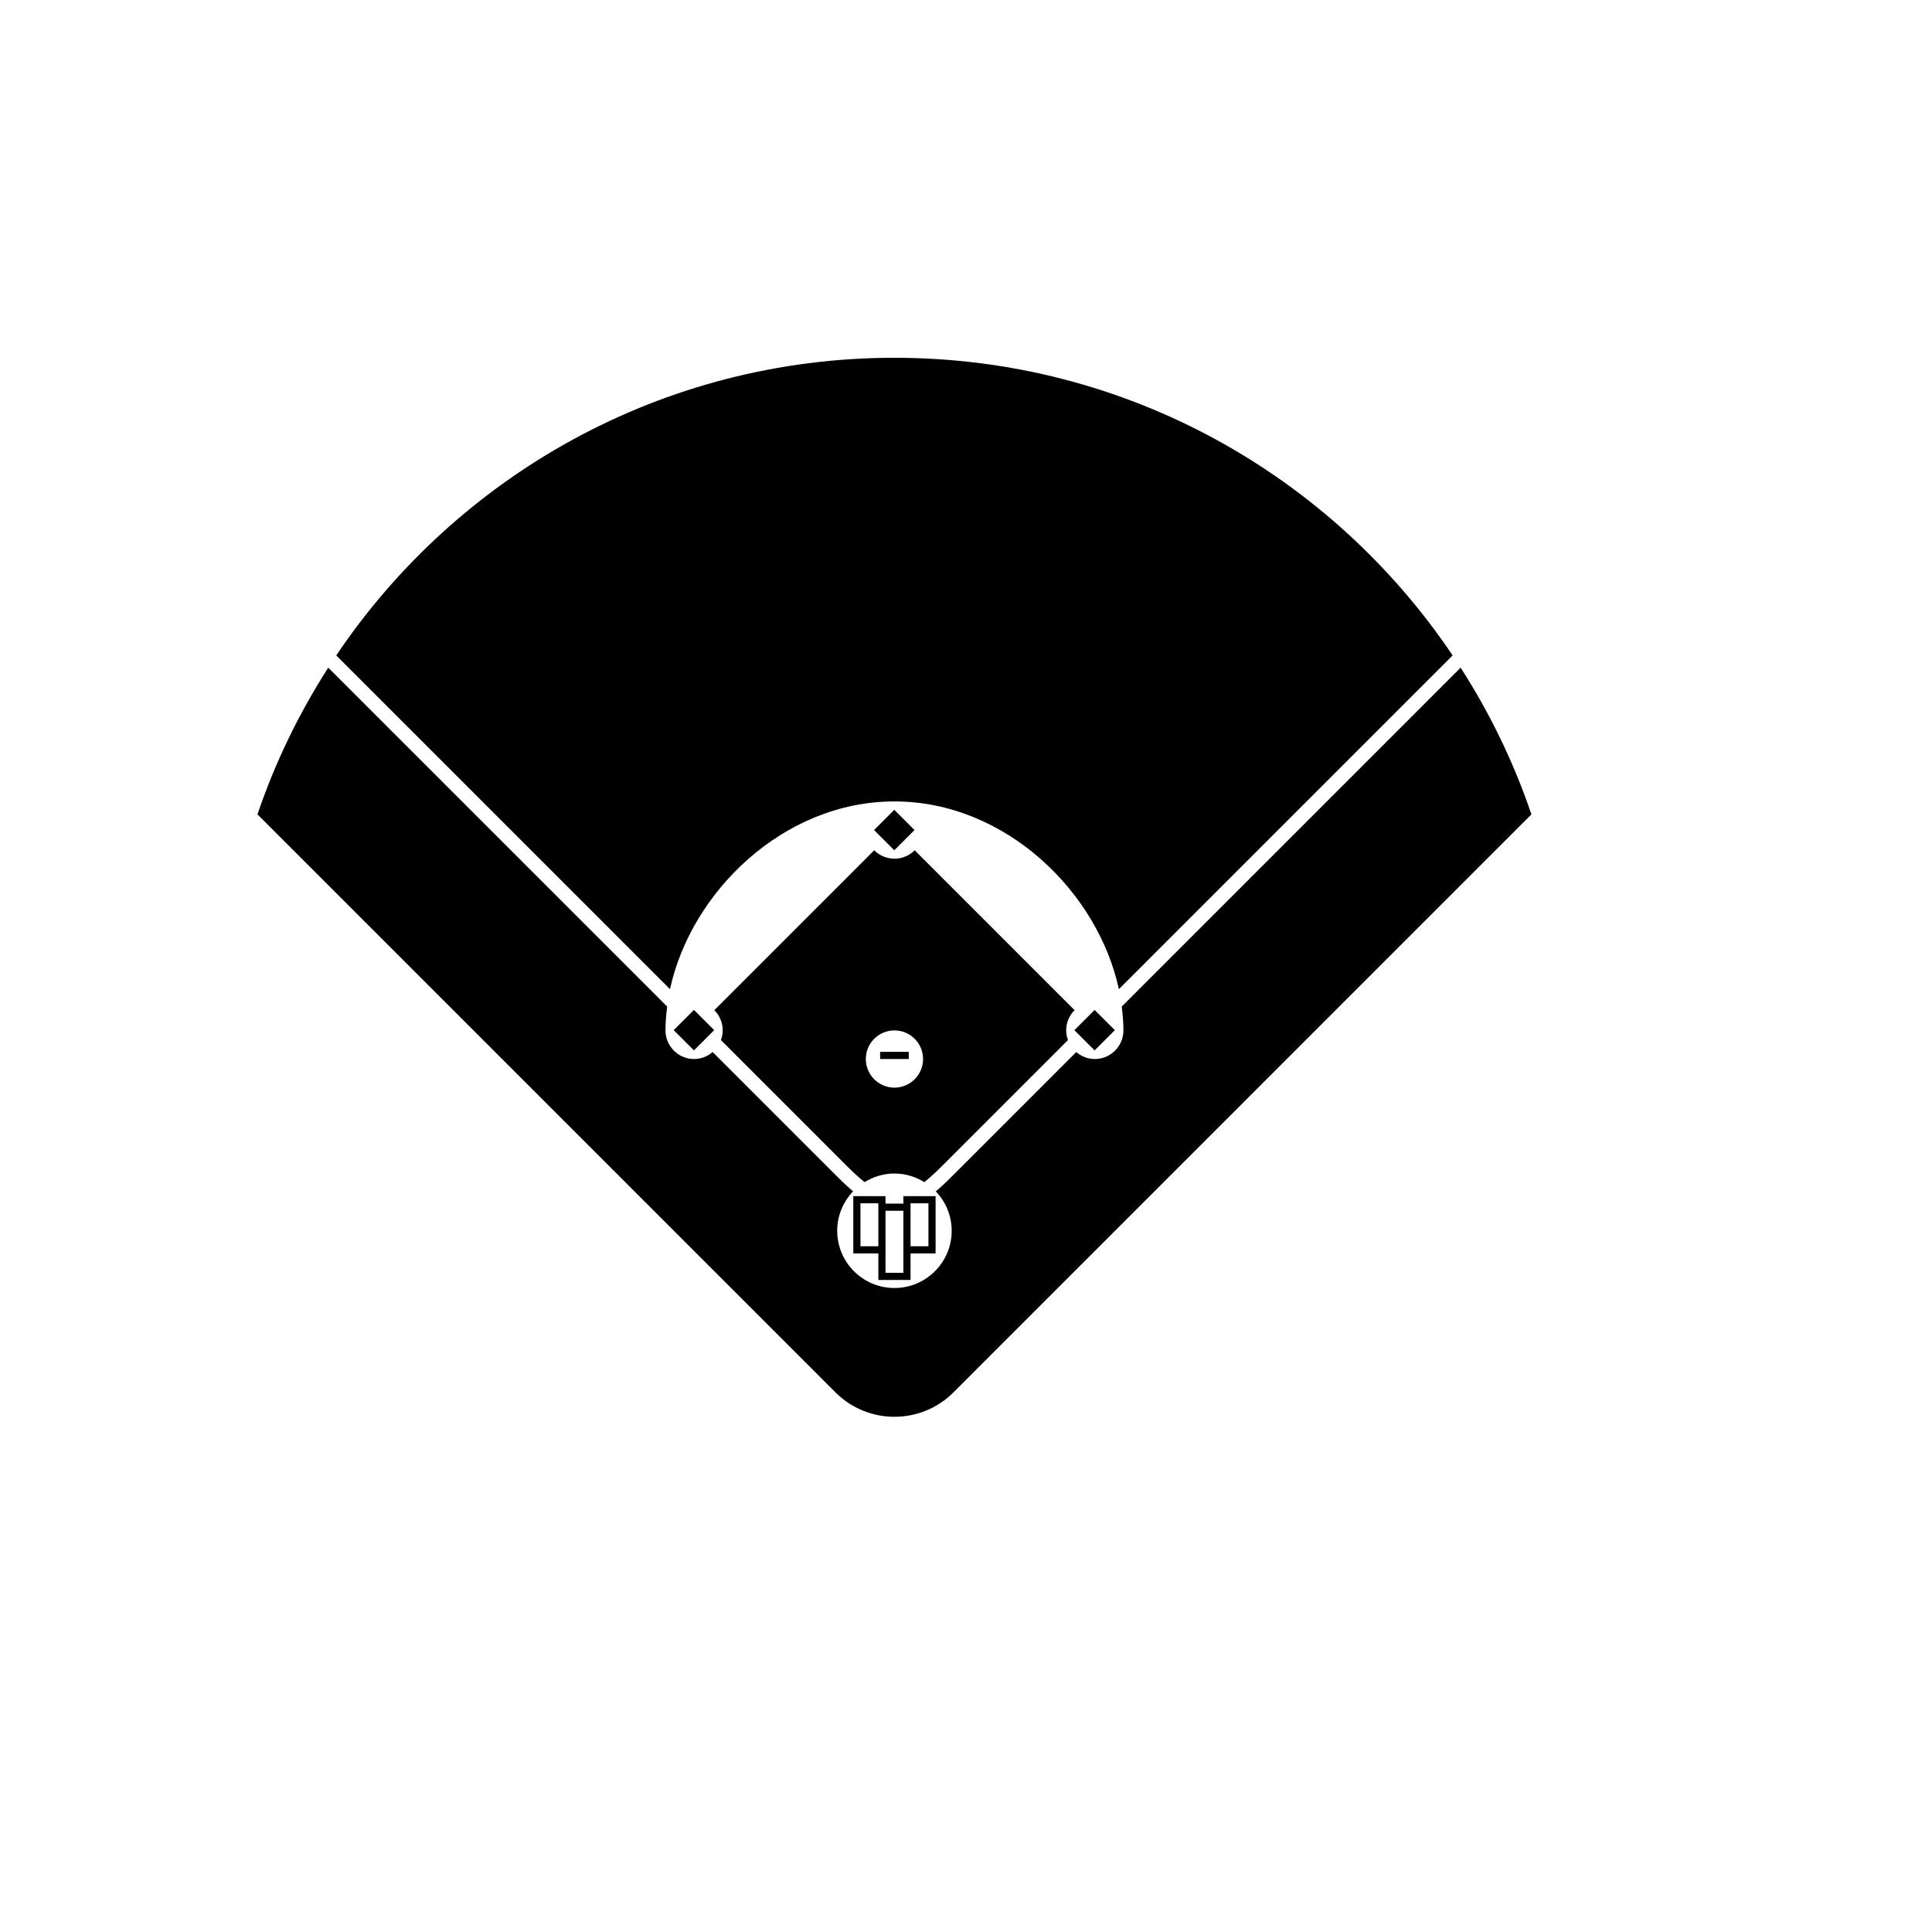 <svg xmlns="http://www.w3.org/2000/svg" xmlns:xlink="http://www.w3.org/1999/xlink" version="1.1" id="Your_Icon" x="0px" y="0px" width="100px" height="100px" viewBox="5.0 -10.0 100.0 135.0" enable-background="new 0 0 100 100" xml:space="preserve">
<path d="M50,46c7.749,0,14.21,6.309,15.683,13.12l23.321-23.322C80.567,23.255,66.254,15,50,15s-30.568,8.256-39.004,20.798  l23.321,23.321C35.791,52.309,42.251,46,50,46z"/>
<path d="M89.563,36.653L65.882,60.335C65.953,60.891,66,61.446,66,62c0,1.104-0.896,2-2,2c-0.497,0-0.945-0.188-1.295-0.487  l-8.386,8.386c-0.438,0.44-0.918,0.919-1.428,1.35C53.574,73.966,54,74.932,54,76c0,2.209-1.791,4-4,4s-4-1.791-4-4  c0-1.069,0.426-2.035,1.109-2.753c-0.508-0.43-0.985-0.905-1.422-1.344l-8.392-8.392C36.946,63.812,36.497,64,36,64  c-1.104,0-2-0.896-2-2c0-0.555,0.047-1.11,0.118-1.666L10.437,36.653c-2.039,3.178-3.712,6.613-4.946,10.253l40.387,40.387  c2.277,2.275,5.968,2.275,8.245,0l40.386-40.387C93.275,43.266,91.603,39.831,89.563,36.653z"/>
<path id="_x3C_Path_x3E_" d="M52.875,73.583h-2.25v0.521h-1.25v-0.521h-2.25v4.001h1.75v1.854h2.25v-1.854h1.75V73.583z   M47.625,77.084v-3.001h1.25v0.021v2.98H47.625z M50.625,78.938h-1.25v-1.354v-2.98h1.25v2.98V78.938z M52.375,77.084h-1.25v-2.98  v-0.021h1.25V77.084z"/>
<rect x="49" y="47" transform="matrix(0.707 -0.707 0.707 0.707 -19.297 49.414)" width="2" height="2"/>
<rect x="63" y="60.984" transform="matrix(0.707 -0.707 0.707 0.707 -25.084 63.41)" width="2" height="2"/>
<rect x="35" y="60.984" transform="matrix(0.707 -0.707 0.707 0.707 -33.285 43.611)" width="2" height="2"/>
<path id="_x3C_Path_x3E__1_" d="M62.586,60.586L51.414,49.414C51.052,49.776,50.552,50,50,50s-1.052-0.224-1.414-0.586  L37.414,60.586C37.776,60.947,38,61.447,38,62c0,0.238-0.049,0.465-0.125,0.677l8.521,8.521c0.447,0.448,0.968,0.965,1.515,1.406  C48.52,72.228,49.231,72,50,72c0.769,0,1.481,0.228,2.091,0.604c0.548-0.443,1.071-0.962,1.52-1.412l8.515-8.516  C62.049,62.465,62,62.239,62,62C62,61.447,62.224,60.947,62.586,60.586z M50,66c-1.104,0-2-0.896-2-2s0.896-2,2-2s2,0.896,2,2  S51.104,66,50,66z"/>
<rect x="49" y="63.5" width="2" height="0.5"/></svg>